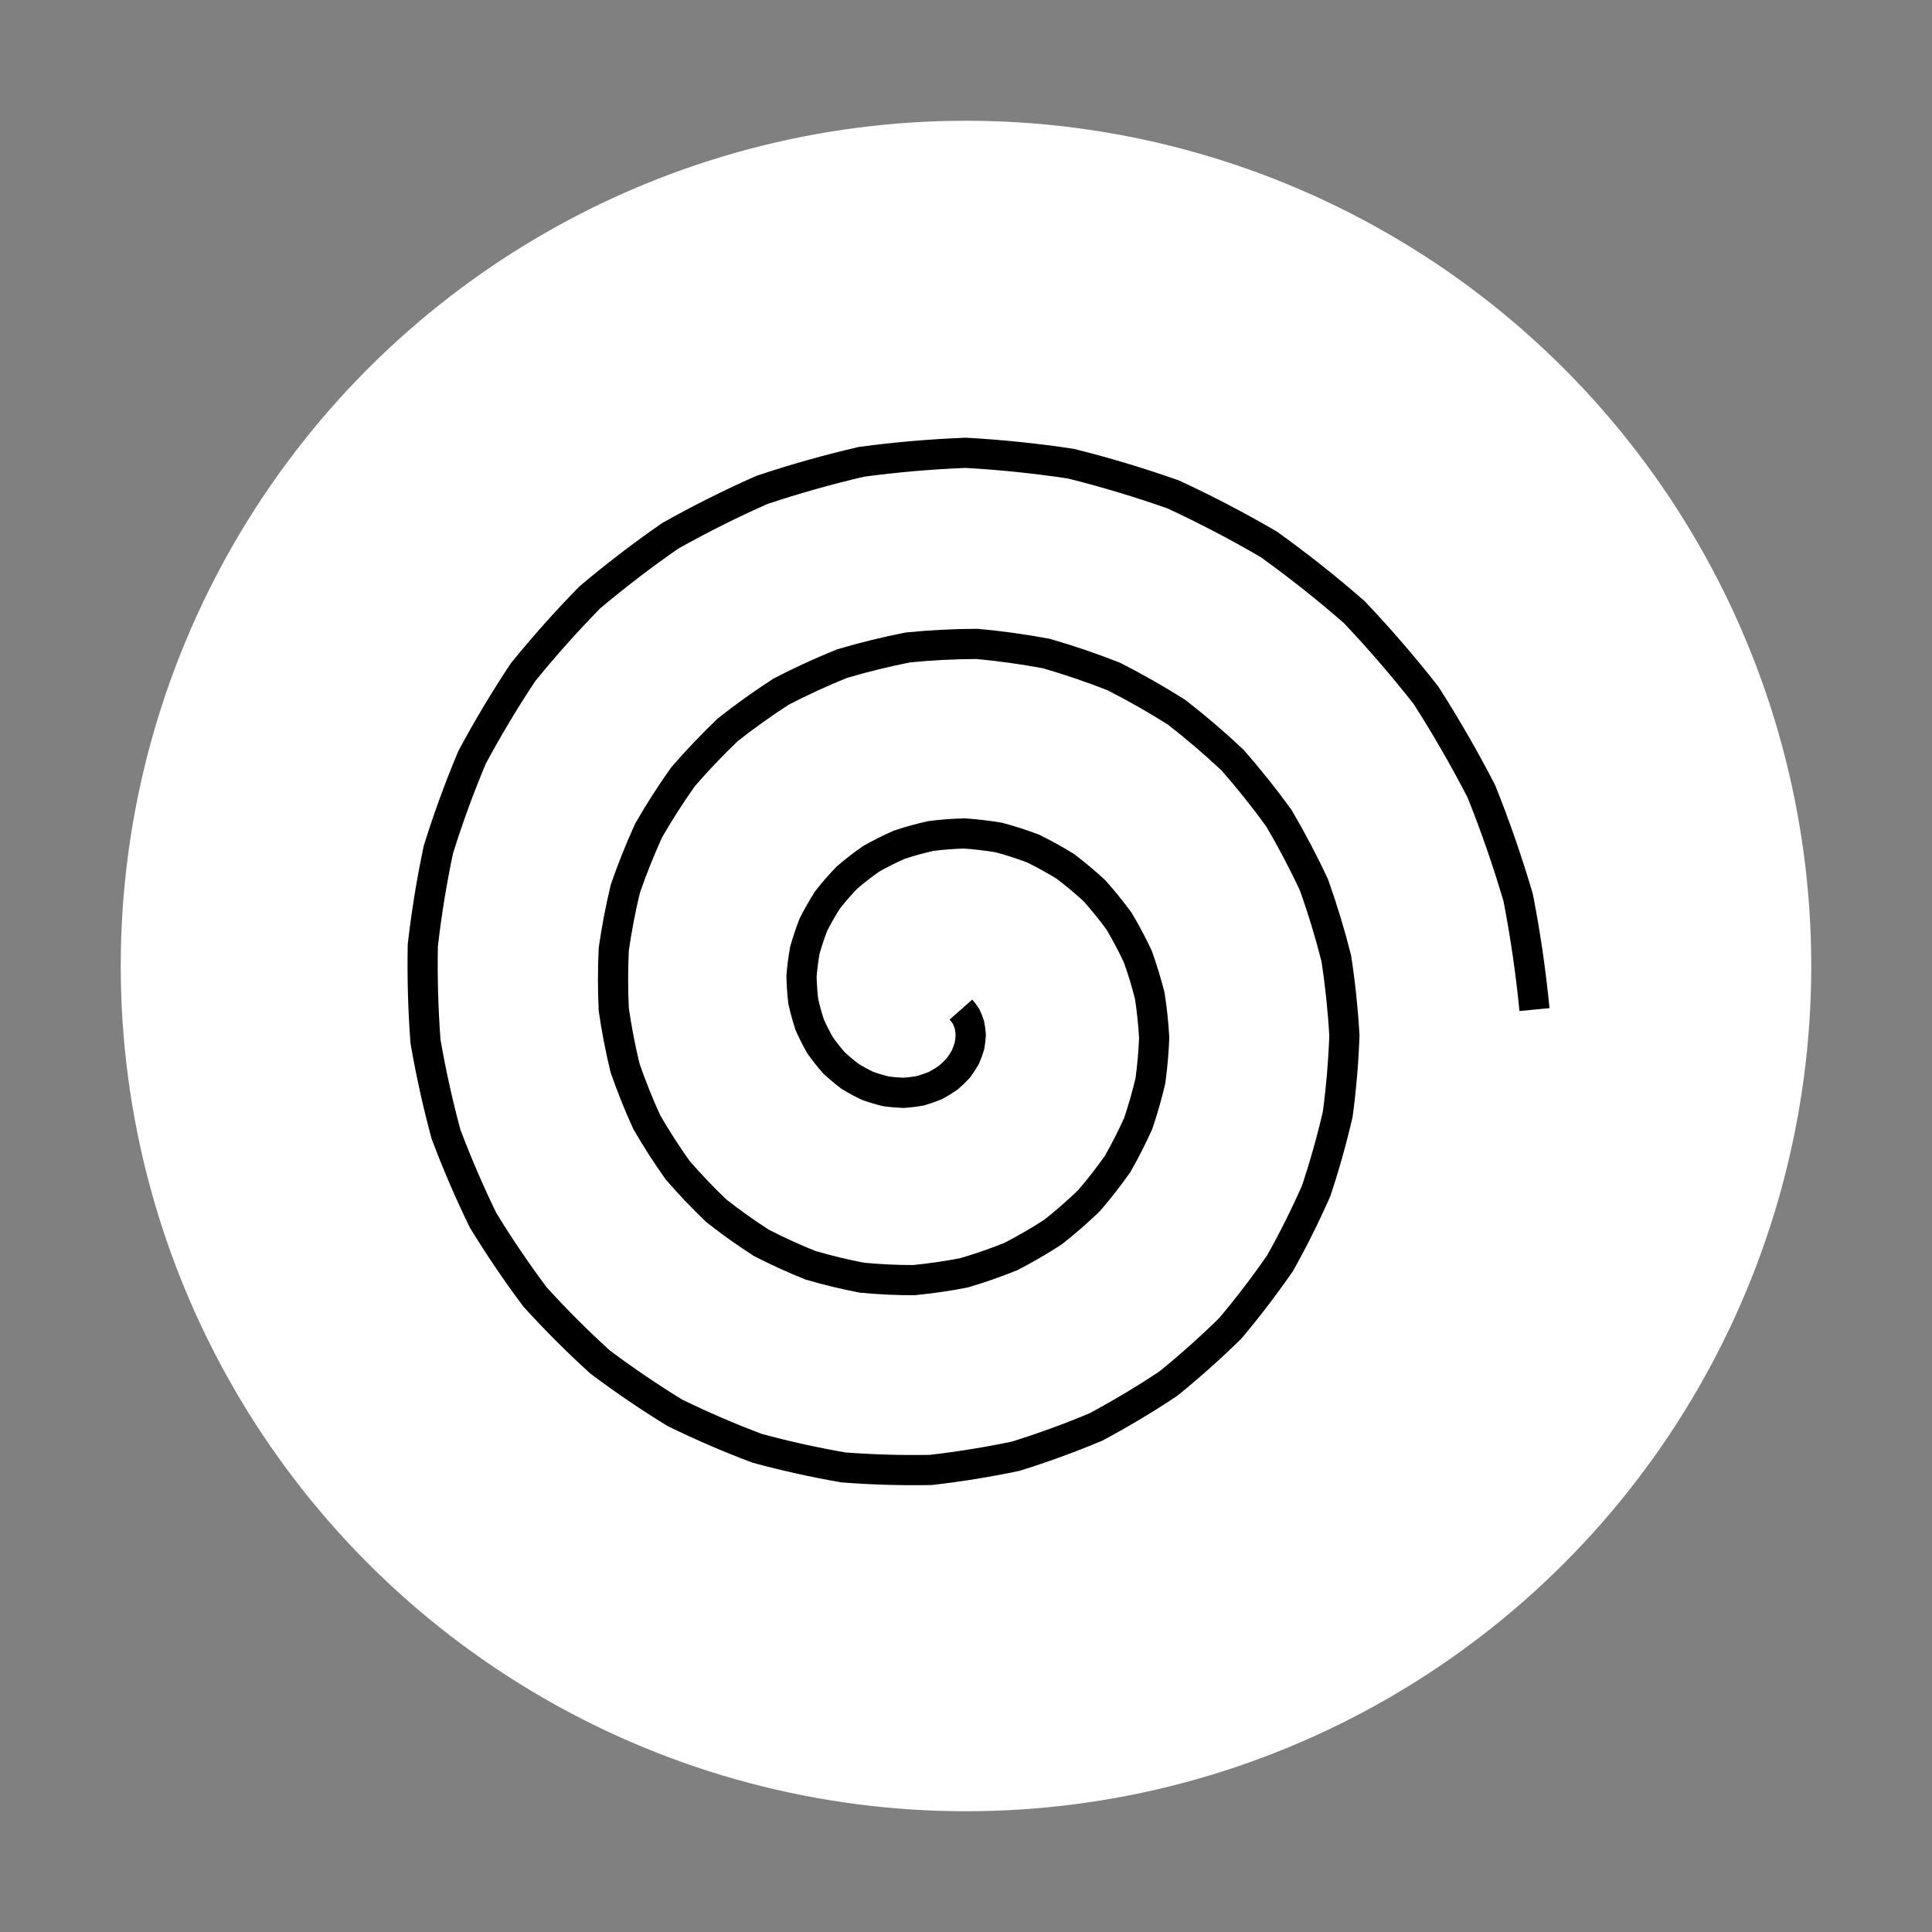 <svg width="64" height="64" viewBox="0 0 64 64" fill="none" xmlns="http://www.w3.org/2000/svg">
<rect x="0" y="0" width="64" height="64" fill="#808080" stroke="none"/>
<circle cx="32" cy="32" r="28" fill="white"/>
<path d="M31.832 33.444C31.892 33.512 31.949 33.587 32.001 33.666C32.045 33.757 32.083 33.852 32.115 33.952C32.136 34.059 32.15 34.17 32.158 34.285C32.151 34.404 32.137 34.526 32.115 34.648C32.078 34.773 32.032 34.897 31.979 35.021C31.909 35.143 31.83 35.263 31.744 35.38C31.641 35.491 31.53 35.598 31.412 35.7C31.279 35.793 31.138 35.879 30.991 35.959C30.83 36.024 30.664 36.082 30.493 36.132C30.311 36.165 30.126 36.188 29.936 36.202C29.741 36.195 29.543 36.179 29.344 36.151C29.143 36.102 28.942 36.042 28.742 35.971C28.544 35.877 28.35 35.772 28.159 35.655C27.976 35.517 27.798 35.367 27.625 35.207C27.466 35.026 27.314 34.834 27.171 34.633C27.045 34.414 26.93 34.186 26.824 33.95C26.741 33.699 26.67 33.442 26.611 33.178C26.577 32.904 26.558 32.626 26.551 32.344C26.573 32.057 26.61 31.77 26.661 31.481C26.742 31.193 26.838 30.906 26.949 30.622C27.09 30.345 27.246 30.073 27.416 29.806C27.616 29.552 27.829 29.307 28.057 29.07C28.311 28.852 28.577 28.646 28.856 28.451C29.157 28.281 29.469 28.124 29.791 27.982C30.13 27.87 30.478 27.774 30.832 27.694C31.199 27.648 31.57 27.619 31.945 27.609C32.326 27.635 32.707 27.68 33.089 27.744C33.469 27.846 33.845 27.967 34.219 28.107C34.582 28.286 34.939 28.482 35.289 28.698C35.621 28.95 35.942 29.219 36.253 29.505C36.538 29.825 36.81 30.16 37.067 30.51C37.292 30.888 37.5 31.279 37.69 31.683C37.843 32.108 37.975 32.543 38.088 32.987C38.159 33.446 38.207 33.909 38.234 34.379C38.215 34.854 38.173 35.33 38.108 35.807C37.996 36.282 37.861 36.753 37.703 37.221C37.498 37.676 37.27 38.123 37.02 38.562C36.725 38.98 36.409 39.385 36.072 39.777C35.695 40.139 35.299 40.485 34.884 40.813C34.435 41.104 33.97 41.374 33.49 41.623C32.983 41.827 32.464 42.008 31.934 42.164C31.386 42.271 30.831 42.351 30.269 42.406C29.698 42.407 29.126 42.38 28.552 42.325C27.98 42.216 27.412 42.078 26.847 41.913C26.295 41.692 25.753 41.444 25.219 41.17C24.709 40.842 24.213 40.489 23.732 40.111C23.285 39.685 22.857 39.236 22.448 38.764C22.083 38.251 21.741 37.719 21.423 37.169C21.156 36.585 20.917 35.987 20.705 35.375C20.551 34.74 20.427 34.096 20.332 33.444C20.3 32.779 20.3 32.111 20.332 31.44C20.428 30.77 20.556 30.102 20.716 29.438C20.941 28.787 21.198 28.145 21.486 27.512C21.835 26.904 22.215 26.312 22.624 25.735C23.09 25.196 23.583 24.677 24.102 24.18C24.671 23.731 25.262 23.308 25.876 22.911C26.53 22.572 27.202 22.263 27.89 21.985C28.608 21.772 29.337 21.593 30.078 21.447C30.834 21.372 31.596 21.333 32.363 21.33C33.132 21.4 33.899 21.507 34.664 21.65C35.418 21.868 36.162 22.121 36.898 22.411C37.608 22.772 38.301 23.167 38.979 23.596C39.617 24.092 40.233 24.618 40.826 25.176C41.367 25.792 41.88 26.434 42.365 27.104C42.786 27.821 43.175 28.559 43.529 29.318C43.812 30.113 44.058 30.923 44.266 31.747C44.396 32.592 44.486 33.445 44.535 34.306C44.503 35.173 44.43 36.039 44.315 36.905C44.118 37.762 43.879 38.611 43.599 39.451C43.239 40.267 42.84 41.066 42.401 41.849C41.887 42.592 41.337 43.311 40.752 44.006C40.098 44.647 39.414 45.258 38.698 45.838C37.926 46.352 37.129 46.828 36.306 47.269C35.441 47.633 34.556 47.955 33.654 48.237C32.724 48.433 31.783 48.585 30.832 48.694C29.87 48.712 28.905 48.684 27.939 48.61C26.979 48.444 26.025 48.233 25.079 47.976C24.155 47.628 23.247 47.237 22.356 46.801C21.504 46.279 20.676 45.717 19.873 45.114C19.125 44.434 18.41 43.718 17.726 42.966C17.113 42.148 16.538 41.3 16.002 40.422C15.549 39.492 15.139 38.541 14.773 37.567C14.5 36.557 14.274 35.534 14.095 34.496C14.016 33.441 13.986 32.382 14.006 31.318C14.127 30.255 14.299 29.197 14.522 28.144C14.844 27.111 15.216 26.093 15.637 25.09C16.154 24.126 16.717 23.186 17.325 22.27C18.022 21.41 18.759 20.584 19.537 19.79C20.392 19.069 21.281 18.389 22.204 17.749C23.189 17.196 24.201 16.689 25.239 16.229C26.322 15.868 27.422 15.557 28.54 15.298C29.683 15.144 30.834 15.045 31.993 15C33.156 15.065 34.317 15.185 35.475 15.36C36.618 15.645 37.747 15.985 38.863 16.378C39.942 16.878 40.997 17.429 42.03 18.032C43.005 18.732 43.948 19.479 44.858 20.273C45.693 21.153 46.486 22.073 47.238 23.032C47.899 24.064 48.511 25.127 49.075 26.221C49.535 27.369 49.94 28.539 50.291 29.732C50.53 30.957 50.71 32.195 50.832 33.444" stroke="black"/>
</svg>
